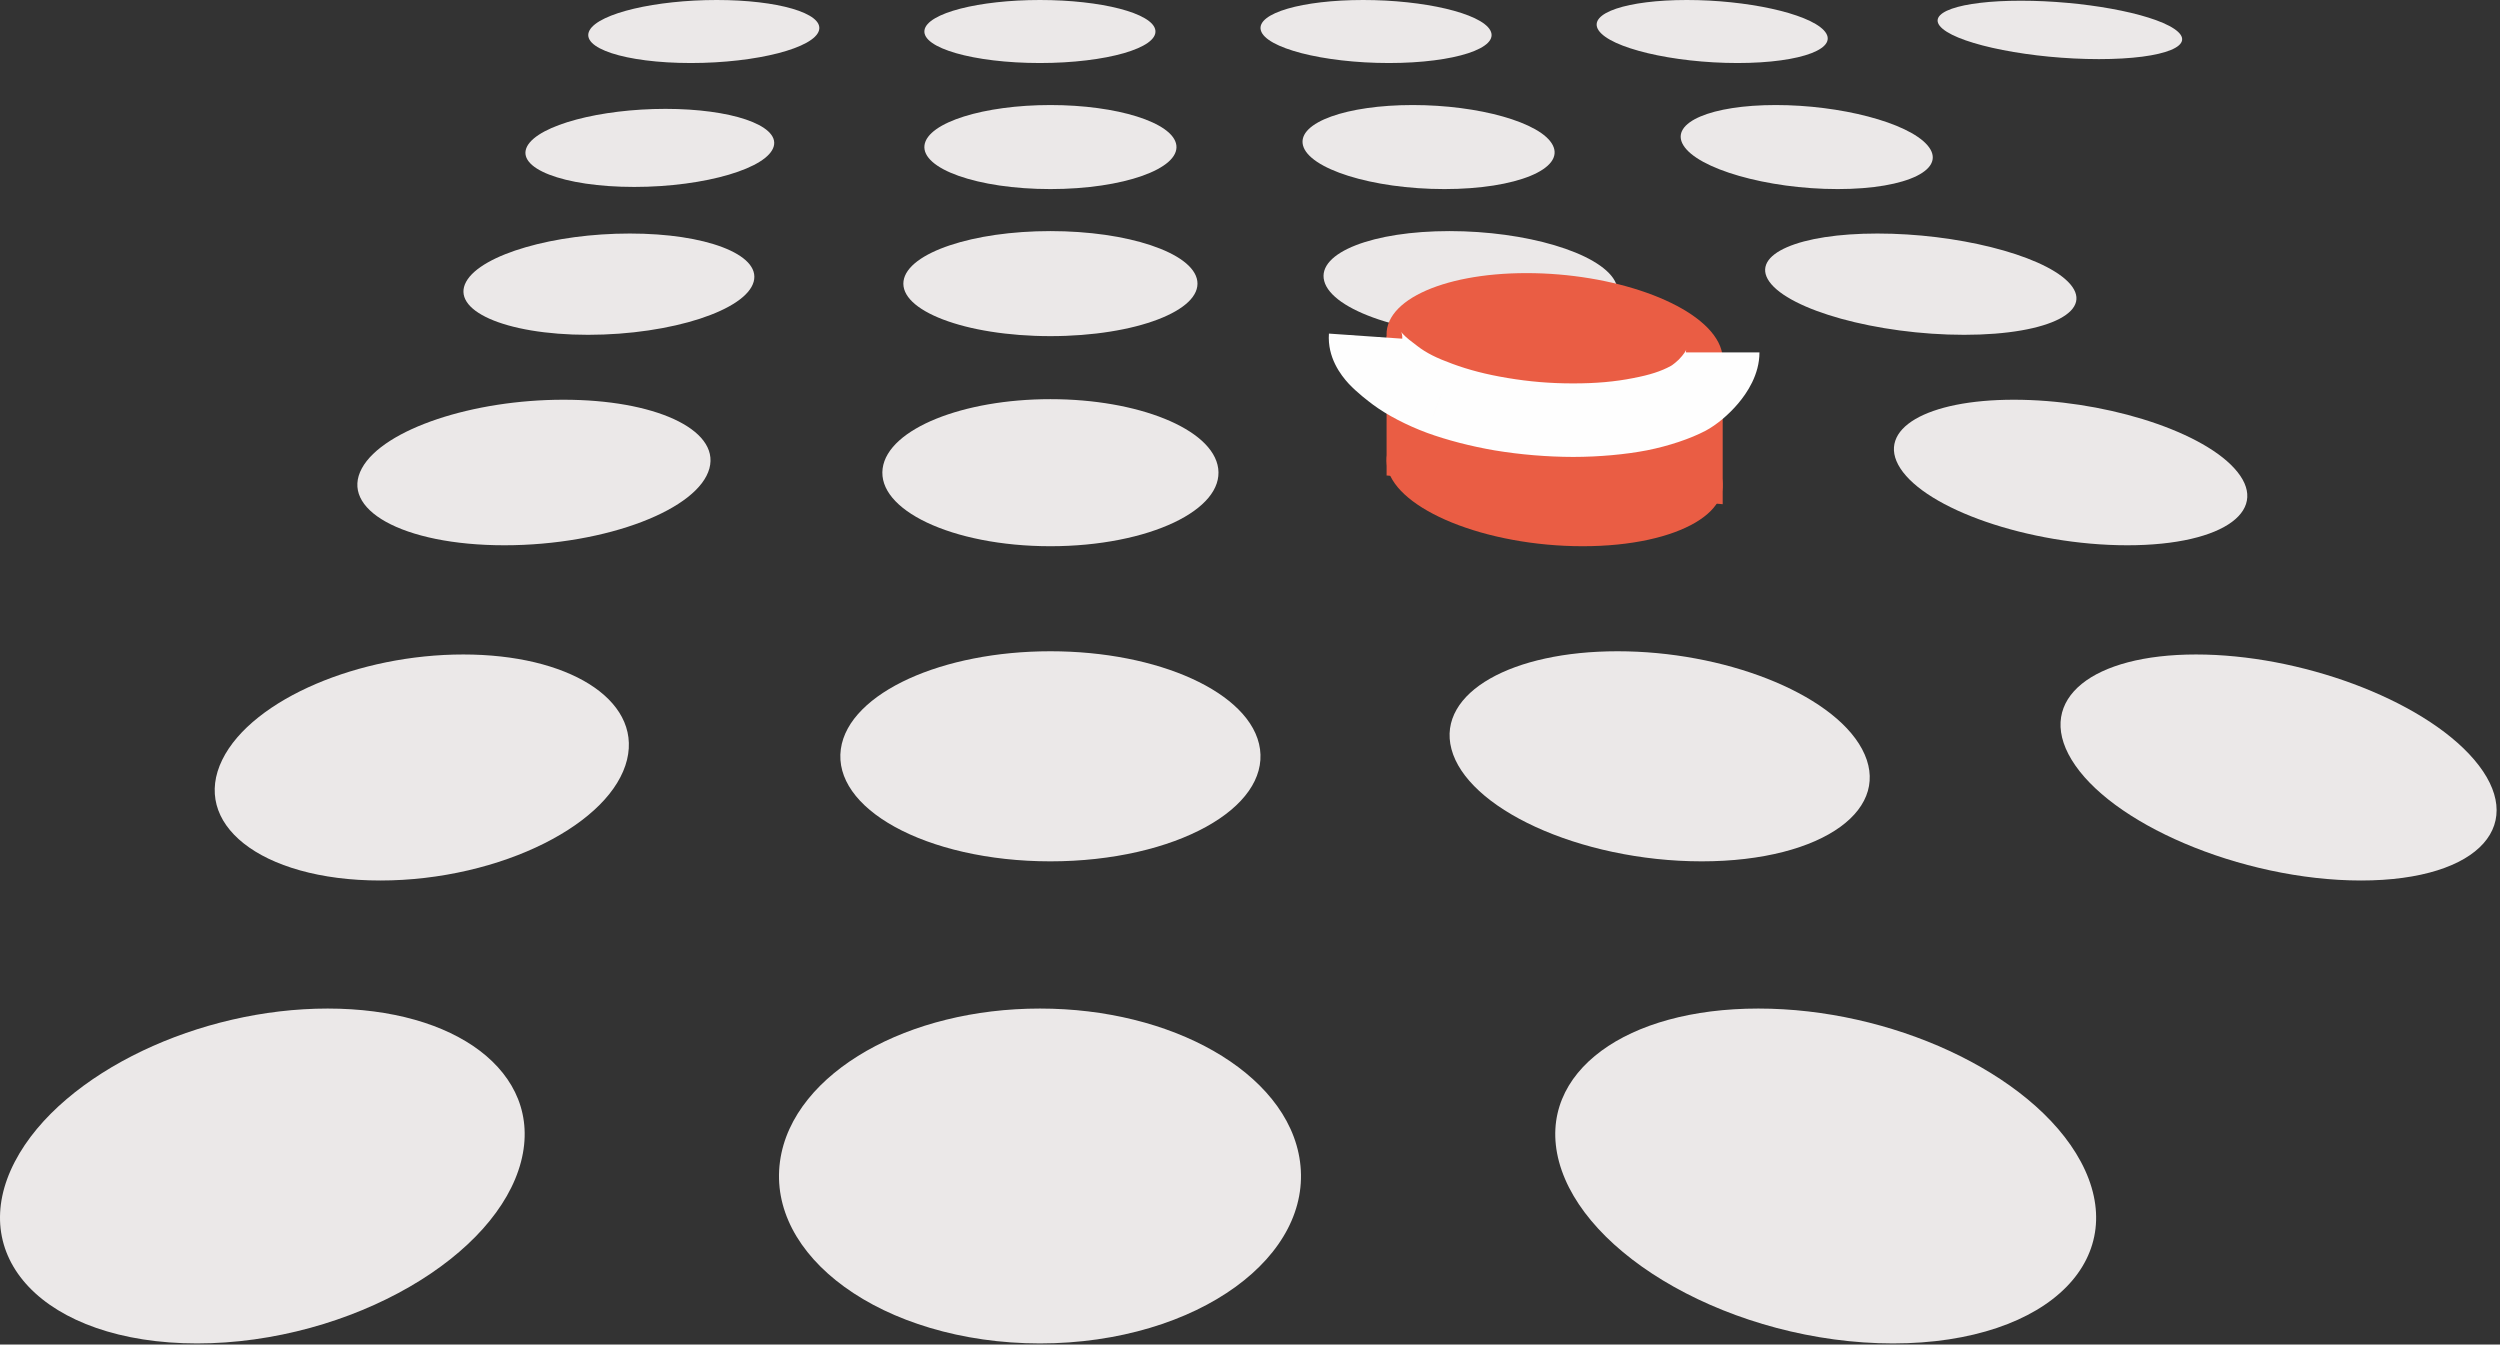 <svg width="119" height="64" viewBox="0 0 119 64" version="1.1" xmlns="http://www.w3.org/2000/svg" xmlns:xlink="http://www.w3.org/1999/xlink" xmlns:figma="http://www.figma.com/figma/ns">
<rect x="0" y="0" width="119" height="64" fill="#333333" stroke="none"/>
<title>Group 20</title>
<desc>Created using Figma</desc>
<g id="Canvas" transform="translate(-4247 -52)" figma:type="canvas">
<g id="Group 20" style="mix-blend-mode:normal;" figma:type="frame">
<g id="Group 146" style="mix-blend-mode:normal;" figma:type="frame">
<g id="Fill 144" style="mix-blend-mode:normal;" figma:type="vector">
<use xlink:href="#path0_fill" transform="translate(4339.23 52.034)" fill="#EBE8E8" style="mix-blend-mode:normal;"/>
</g>
</g>
<g id="Fill 147" style="mix-blend-mode:normal;" figma:type="vector">
<use xlink:href="#path1_fill" transform="translate(4307 52)" fill="#EBE8E8" style="mix-blend-mode:normal;"/>
</g>
<g id="Fill 149" style="mix-blend-mode:normal;" figma:type="vector">
<use xlink:href="#path2_fill" transform="translate(4323 52)" fill="#EBE8E8" style="mix-blend-mode:normal;"/>
</g>
<g id="Fill 151" style="mix-blend-mode:normal;" figma:type="vector">
<use xlink:href="#path3_fill" transform="translate(4275 52)" fill="#EBE8E8" style="mix-blend-mode:normal;"/>
</g>
<g id="Fill 153" style="mix-blend-mode:normal;" figma:type="vector">
<use xlink:href="#path4_fill" transform="translate(4291 52)" fill="#EBE8E8" style="mix-blend-mode:normal;"/>
</g>
<g id="Group 157" style="mix-blend-mode:normal;" figma:type="frame">
<g id="Fill 155" style="mix-blend-mode:normal;" figma:type="vector">
<use xlink:href="#path5_fill" transform="translate(4272.01 57.182)" fill="#EBE8E8" style="mix-blend-mode:normal;"/>
</g>
</g>
<g id="Fill 158" style="mix-blend-mode:normal;" figma:type="vector">
<use xlink:href="#path6_fill" transform="translate(4291 57)" fill="#EBE8E8" style="mix-blend-mode:normal;"/>
</g>
<g id="Fill 160" style="mix-blend-mode:normal;" figma:type="vector">
<use xlink:href="#path7_fill" transform="translate(4309 57)" fill="#EBE8E8" style="mix-blend-mode:normal;"/>
</g>
<g id="Fill 162" style="mix-blend-mode:normal;" figma:type="vector">
<use xlink:href="#path8_fill" transform="translate(4327 57)" fill="#EBE8E8" style="mix-blend-mode:normal;"/>
</g>
<g id="Group 166" style="mix-blend-mode:normal;" figma:type="frame">
<g id="Fill 164" style="mix-blend-mode:normal;" figma:type="vector">
<use xlink:href="#path9_fill" transform="translate(4269.06 63.116)" fill="#EBE8E8" style="mix-blend-mode:normal;"/>
</g>
</g>
<g id="Fill 167" style="mix-blend-mode:normal;" figma:type="vector">
<use xlink:href="#path10_fill" transform="translate(4290 63)" fill="#EBE8E8" style="mix-blend-mode:normal;"/>
</g>
<g id="Fill 169" style="mix-blend-mode:normal;" figma:type="vector">
<use xlink:href="#path11_fill" transform="translate(4310 63)" fill="#EBE8E8" style="mix-blend-mode:normal;"/>
</g>
<g id="Group 173" style="mix-blend-mode:normal;" figma:type="frame">
<g id="Fill 171" style="mix-blend-mode:normal;" figma:type="vector">
<use xlink:href="#path12_fill" transform="translate(4331.02 63.116)" fill="#EBE8E8" style="mix-blend-mode:normal;"/>
</g>
</g>
<g id="Group 176" style="mix-blend-mode:normal;" figma:type="frame">
<g id="Fill 174" style="mix-blend-mode:normal;" figma:type="vector">
<use xlink:href="#path13_fill" transform="translate(4264.01 71.027)" fill="#EBE8E8" style="mix-blend-mode:normal;"/>
</g>
</g>
<g id="Group 179" style="mix-blend-mode:normal;" figma:type="frame">
<g id="Fill 177" style="mix-blend-mode:normal;" figma:type="vector">
<use xlink:href="#path14_fill" transform="translate(4337.15 71.027)" fill="#EBE8E8" style="mix-blend-mode:normal;"/>
</g>
</g>
<g id="Fill 180" style="mix-blend-mode:normal;" figma:type="vector">
<use xlink:href="#path15_fill" transform="translate(4287 83)" fill="#EBE8E8" style="mix-blend-mode:normal;"/>
</g>
<g id="Group 184" style="mix-blend-mode:normal;" figma:type="frame">
<g id="Fill 182" style="mix-blend-mode:normal;" figma:type="vector">
<use xlink:href="#path16_fill" transform="translate(4345.08 83.153)" fill="#EBE8E8" style="mix-blend-mode:normal;"/>
</g>
</g>
<g id="Group 187" style="mix-blend-mode:normal;" figma:type="frame">
<g id="Fill 185" style="mix-blend-mode:normal;" figma:type="vector">
<use xlink:href="#path17_fill" transform="translate(4257.22 83.153)" fill="#EBE8E8" style="mix-blend-mode:normal;"/>
</g>
</g>
<g id="Group 190" style="mix-blend-mode:normal;" figma:type="frame">
<g id="Fill 188" style="mix-blend-mode:normal;" figma:type="vector">
<use xlink:href="#path18_fill" transform="translate(4284.08 100.007)" fill="#EBE8E8" style="mix-blend-mode:normal;"/>
</g>
</g>
<g id="Group 193" style="mix-blend-mode:normal;" figma:type="frame">
<g id="Fill 191" style="mix-blend-mode:normal;" figma:type="vector">
<use xlink:href="#path19_fill" transform="translate(4247 100.007)" fill="#EBE8E8" style="mix-blend-mode:normal;"/>
</g>
</g>
<g id="Group 196" style="mix-blend-mode:normal;" figma:type="frame">
<g id="Fill 194" style="mix-blend-mode:normal;" figma:type="vector">
<use xlink:href="#path20_fill" transform="translate(4321.03 100.007)" fill="#EBE8E8" style="mix-blend-mode:normal;"/>
</g>
</g>
<g id="Fill 197" style="mix-blend-mode:normal;" figma:type="vector">
<use xlink:href="#path21_fill" transform="translate(4313 71)" fill="#EA5D44" style="mix-blend-mode:normal;"/>
</g>
<g id="Fill 199" style="mix-blend-mode:normal;" figma:type="vector">
<use xlink:href="#path22_fill" transform="translate(4289 71)" fill="#EBE8E8" style="mix-blend-mode:normal;"/>
</g>
<g id="Fill 201" style="mix-blend-mode:normal;" figma:type="vector">
<use xlink:href="#path23_fill" transform="translate(4316 83)" fill="#EBE8E8" style="mix-blend-mode:normal;"/>
</g>
<g id="Fill 203" style="mix-blend-mode:normal;" figma:type="vector">
<use xlink:href="#path24_fill" transform="translate(4313 68)" fill="#EA5D44" style="mix-blend-mode:normal;"/>
</g>
<g id="Fill 205" style="mix-blend-mode:normal;" figma:type="vector">
<use xlink:href="#path21_fill" transform="translate(4313 65)" fill="#EA5D44" style="mix-blend-mode:normal;"/>
</g>
<g id="Stroke 207" style="mix-blend-mode:normal;" figma:type="vector">
<use xlink:href="#path25_stroke" transform="translate(4312 68)" fill="#FEFEFE" style="mix-blend-mode:normal;"/>
</g>
</g>
</g>
<defs>
<path id="path0_fill" fill-rule="evenodd" d="M 3.961 0C 4.695 0 5.443 0.036 6.171 0.102C 6.901 0.167 7.613 0.263 8.268 0.382C 8.928 0.502 9.533 0.645 10.043 0.806C 10.558 0.968 10.978 1.147 11.261 1.338C 11.547 1.531 11.667 1.716 11.636 1.886C 11.606 2.058 11.421 2.214 11.102 2.346C 10.78 2.479 10.321 2.588 9.744 2.663C 9.165 2.738 8.47 2.78 7.679 2.78C 6.889 2.78 6.082 2.738 5.301 2.663C 4.523 2.588 3.775 2.479 3.097 2.346C 2.424 2.214 1.822 2.058 1.332 1.886C 0.846 1.716 0.47 1.531 0.241 1.338C 0.014 1.147 -0.047 0.968 0.034 0.806C 0.115 0.645 0.336 0.502 0.676 0.382C 1.014 0.263 1.47 0.167 2.024 0.102C 2.576 0.036 3.228 0 3.961 0Z"/>
<path id="path1_fill" fill-rule="evenodd" d="M 4.886 0C 5.612 0 6.322 0.039 6.985 0.11C 7.651 0.181 8.271 0.284 8.816 0.412C 9.364 0.541 9.837 0.696 10.201 0.869C 10.568 1.044 10.826 1.238 10.938 1.444C 11.052 1.652 11.006 1.852 10.825 2.036C 10.643 2.221 10.322 2.389 9.889 2.532C 9.452 2.675 8.901 2.792 8.263 2.873C 7.623 2.955 6.897 3 6.114 3C 5.33 3 4.567 2.955 3.86 2.873C 3.156 2.792 2.51 2.675 1.955 2.532C 1.405 2.389 0.947 2.221 0.613 2.036C 0.281 1.852 0.072 1.652 0.016 1.444C -0.041 1.238 0.058 1.044 0.282 0.869C 0.504 0.696 0.849 0.541 1.292 0.412C 1.732 0.284 2.268 0.181 2.875 0.11C 3.481 0.039 4.159 0 4.886 0Z"/>
<path id="path2_fill" fill-rule="evenodd" d="M 4.294 0C 5.007 0 5.72 0.039 6.4 0.11C 7.081 0.181 7.732 0.284 8.318 0.412C 8.909 0.541 9.435 0.696 9.862 0.869C 10.293 1.044 10.623 1.238 10.816 1.444C 11.011 1.652 11.047 1.852 10.943 2.036C 10.839 2.221 10.592 2.389 10.224 2.532C 9.852 2.675 9.359 2.792 8.765 2.873C 8.17 2.955 7.475 3 6.706 3C 5.937 3 5.169 2.955 4.442 2.873C 3.718 2.792 3.037 2.675 2.435 2.532C 1.838 2.389 1.32 2.221 0.917 2.036C 0.518 1.852 0.233 1.652 0.093 1.444C -0.044 1.238 -0.026 1.044 0.124 0.869C 0.272 0.696 0.549 0.541 0.932 0.412C 1.312 0.284 1.797 0.181 2.365 0.11C 2.93 0.039 3.58 0 4.294 0Z"/>
<path id="path3_fill" fill-rule="evenodd" d="M 6.114 0C 6.841 0 7.519 0.039 8.125 0.11C 8.732 0.181 9.268 0.284 9.708 0.412C 10.15 0.541 10.496 0.696 10.719 0.869C 10.942 1.044 11.041 1.238 10.985 1.444C 10.928 1.652 10.719 1.852 10.387 2.036C 10.053 2.221 9.595 2.389 9.045 2.532C 8.49 2.675 7.844 2.792 7.14 2.873C 6.433 2.955 5.67 3 4.886 3C 4.103 3 3.377 2.955 2.737 2.873C 2.099 2.792 1.548 2.675 1.111 2.532C 0.678 2.389 0.357 2.221 0.175 2.036C -0.006 1.852 -0.051 1.652 0.062 1.444C 0.174 1.238 0.432 1.044 0.799 0.869C 1.163 0.696 1.636 0.541 2.184 0.412C 2.729 0.284 3.349 0.181 4.015 0.11C 4.678 0.039 5.388 0 6.114 0Z"/>
<path id="path4_fill" fill-rule="evenodd" d="M 5.499 0C 6.231 0 6.929 0.039 7.567 0.11C 8.208 0.181 8.79 0.284 9.286 0.412C 9.785 0.541 10.197 0.696 10.491 0.869C 10.789 1.044 10.968 1.238 10.996 1.444C 11.025 1.652 10.897 1.852 10.639 2.036C 10.379 2.221 9.987 2.389 9.492 2.532C 8.993 2.675 8.39 2.792 7.715 2.873C 7.037 2.955 6.288 3 5.499 3C 4.711 3 3.962 2.955 3.284 2.873C 2.609 2.792 2.007 2.675 1.508 2.532C 1.013 2.389 0.621 2.221 0.361 2.036C 0.103 1.852 -0.025 1.652 0.004 1.444C 0.032 1.238 0.211 1.044 0.509 0.869C 0.803 0.696 1.215 0.541 1.714 0.412C 2.209 0.284 2.792 0.181 3.432 0.11C 4.07 0.039 4.768 0 5.499 0Z"/>
<path id="path5_fill" fill-rule="evenodd" d="M 6.665 0C 7.443 0 8.166 0.048 8.811 0.135C 9.458 0.222 10.027 0.348 10.493 0.506C 10.961 0.665 11.326 0.856 11.557 1.069C 11.791 1.285 11.89 1.525 11.822 1.779C 11.753 2.037 11.521 2.285 11.157 2.513C 10.79 2.744 10.289 2.953 9.689 3.131C 9.085 3.31 8.382 3.456 7.618 3.557C 6.85 3.659 6.024 3.716 5.178 3.716C 4.332 3.716 3.551 3.659 2.865 3.557C 2.182 3.456 1.596 3.31 1.135 3.131C 0.677 2.953 0.345 2.744 0.162 2.513C -0.019 2.285 -0.053 2.037 0.084 1.779C 0.22 1.525 0.511 1.285 0.917 1.069C 1.32 0.856 1.837 0.665 2.434 0.506C 3.025 0.348 3.696 0.222 4.413 0.135C 5.127 0.048 5.888 0 6.665 0Z"/>
<path id="path6_fill" fill-rule="evenodd" d="M 5.999 0C 6.793 0 7.552 0.051 8.245 0.145C 8.942 0.239 9.576 0.375 10.116 0.545C 10.66 0.716 11.11 0.921 11.434 1.151C 11.761 1.383 11.96 1.642 11.995 1.915C 12.03 2.193 11.894 2.46 11.616 2.706C 11.334 2.954 10.909 3.18 10.369 3.371C 9.825 3.563 9.166 3.721 8.427 3.83C 7.685 3.939 6.863 4 5.999 4C 5.136 4 4.315 3.939 3.572 3.83C 2.833 3.721 2.175 3.563 1.631 3.371C 1.091 3.18 0.665 2.954 0.385 2.706C 0.106 2.46 -0.03 2.193 0.005 1.915C 0.04 1.642 0.239 1.383 0.566 1.151C 0.89 0.921 1.34 0.716 1.884 0.545C 2.424 0.375 3.058 0.239 3.754 0.145C 4.447 0.051 5.206 0 5.999 0Z"/>
<path id="path7_fill" fill-rule="evenodd" d="M 5.246 0C 6.034 0 6.805 0.051 7.528 0.145C 8.254 0.239 8.935 0.375 9.534 0.545C 10.138 0.716 10.662 0.921 11.071 1.151C 11.483 1.383 11.777 1.642 11.914 1.915C 12.054 2.193 12.02 2.46 11.836 2.706C 11.651 2.954 11.314 3.18 10.85 3.371C 10.383 3.563 9.789 3.721 9.097 3.83C 8.402 3.939 7.61 4 6.754 4C 5.896 4 5.059 3.939 4.281 3.83C 3.506 3.721 2.794 3.563 2.182 3.371C 1.575 3.18 1.067 2.954 0.695 2.706C 0.326 2.46 0.091 2.193 0.021 1.915C -0.047 1.642 0.052 1.383 0.289 1.151C 0.524 0.921 0.893 0.716 1.368 0.545C 1.84 0.375 2.417 0.239 3.072 0.145C 3.725 0.051 4.458 0 5.246 0Z"/>
<path id="path8_fill" fill-rule="evenodd" d="M 4.527 0C 5.297 0 6.07 0.051 6.811 0.145C 7.555 0.239 8.269 0.375 8.918 0.545C 9.571 0.716 10.159 0.921 10.642 1.151C 11.13 1.383 11.512 1.642 11.747 1.915C 11.986 2.193 12.051 2.46 11.962 2.706C 11.873 2.954 11.626 3.18 11.244 3.371C 10.858 3.563 10.336 3.721 9.7 3.83C 9.061 3.939 8.31 4 7.473 4C 6.635 4 5.794 3.939 4.994 3.83C 4.197 3.721 3.444 3.563 2.775 3.371C 2.111 3.18 1.532 2.954 1.077 2.706C 0.626 2.46 0.298 2.193 0.128 1.915C -0.04 1.642 -0.038 1.383 0.108 1.151C 0.252 0.921 0.538 0.716 0.939 0.545C 1.337 0.375 1.851 0.239 2.457 0.145C 3.06 0.051 3.757 0 4.527 0Z"/>
<path id="path9_fill" fill-rule="evenodd" d="M 7.917 0C 8.819 0 9.655 0.061 10.397 0.172C 11.142 0.284 11.796 0.447 12.329 0.65C 12.866 0.854 13.28 1.1 13.54 1.375C 13.802 1.654 13.906 1.964 13.815 2.294C 13.723 2.629 13.441 2.951 13.005 3.248C 12.564 3.549 11.968 3.822 11.256 4.055C 10.539 4.289 9.706 4.48 8.804 4.613C 7.897 4.747 6.923 4.821 5.931 4.821C 4.938 4.821 4.026 4.747 3.229 4.613C 2.436 4.48 1.762 4.289 1.237 4.055C 0.717 3.822 0.346 3.549 0.153 3.248C -0.038 2.951 -0.055 2.629 0.129 2.294C 0.31 1.964 0.67 1.654 1.162 1.375C 1.648 1.1 2.266 0.854 2.971 0.65C 3.671 0.447 4.459 0.284 5.297 0.172C 6.13 0.061 7.016 0 7.917 0Z"/>
<path id="path10_fill" fill-rule="evenodd" d="M 6.999 0C 7.92 0 8.8 0.064 9.605 0.179C 10.414 0.295 11.151 0.464 11.78 0.674C 12.415 0.886 12.942 1.14 13.323 1.426C 13.709 1.716 13.946 2.037 13.992 2.379C 14.039 2.726 13.886 3.06 13.566 3.369C 13.242 3.68 12.747 3.964 12.118 4.205C 11.483 4.448 10.713 4.647 9.847 4.784C 8.977 4.923 8.014 5 6.999 5C 5.985 5 5.022 4.923 4.152 4.784C 3.286 4.647 2.516 4.448 1.882 4.205C 1.253 3.964 0.758 3.68 0.434 3.369C 0.114 3.06 -0.039 2.726 0.008 2.379C 0.055 2.037 0.291 1.716 0.677 1.426C 1.058 1.14 1.585 0.886 2.22 0.674C 2.849 0.464 3.586 0.295 4.394 0.179C 5.199 0.064 6.079 0 6.999 0Z"/>
<path id="path11_fill" fill-rule="evenodd" d="M 5.995 0C 6.906 0 7.802 0.064 8.645 0.179C 9.492 0.295 10.289 0.464 10.996 0.674C 11.709 0.886 12.334 1.14 12.825 1.426C 13.323 1.716 13.687 2.037 13.87 2.379C 14.055 2.726 14.038 3.06 13.845 3.369C 13.65 3.68 13.275 3.964 12.749 4.205C 12.219 4.448 11.537 4.647 10.735 4.784C 9.93 4.923 9.007 5 8.004 5C 7 5 6.016 4.923 5.099 4.784C 4.187 4.647 3.345 4.448 2.619 4.205C 1.9 3.964 1.297 3.68 0.851 3.369C 0.411 3.06 0.125 2.726 0.033 2.379C -0.059 2.037 0.046 1.716 0.311 1.426C 0.573 1.14 0.992 0.886 1.535 0.674C 2.073 0.464 2.735 0.295 3.488 0.179C 4.239 0.064 5.084 0 5.995 0Z"/>
<path id="path12_fill" fill-rule="evenodd" d="M 5.346 0C 6.282 0 7.229 0.061 8.142 0.172C 9.06 0.284 9.949 0.447 10.761 0.65C 11.581 0.854 12.327 1.1 12.95 1.375C 13.581 1.654 14.087 1.964 14.416 2.294C 14.75 2.629 14.87 2.951 14.8 3.248C 14.728 3.549 14.46 3.822 14.019 4.055C 13.575 4.289 12.956 4.48 12.19 4.613C 11.419 4.747 10.504 4.821 9.473 4.821C 8.442 4.821 7.399 4.747 6.4 4.613C 5.406 4.48 4.46 4.289 3.614 4.055C 2.776 3.822 2.039 3.549 1.453 3.248C 0.873 2.951 0.442 2.629 0.203 2.294C -0.032 1.964 -0.057 1.654 0.096 1.375C 0.247 1.1 0.573 0.854 1.043 0.65C 1.509 0.447 2.119 0.284 2.845 0.172C 3.568 0.061 4.41 0 5.346 0Z"/>
<path id="path13_fill" fill-rule="evenodd" d="M 9.811 0C 10.893 0 11.891 0.087 12.773 0.244C 13.661 0.403 14.436 0.633 15.063 0.92C 15.696 1.211 16.181 1.56 16.477 1.953C 16.778 2.352 16.886 2.795 16.758 3.269C 16.628 3.749 16.267 4.214 15.721 4.643C 15.168 5.078 14.426 5.475 13.546 5.812C 12.657 6.153 11.63 6.431 10.52 6.625C 9.404 6.82 8.211 6.928 7 6.928C 5.79 6.928 4.685 6.82 3.727 6.625C 2.775 6.431 1.974 6.153 1.361 5.812C 0.755 5.475 0.335 5.078 0.134 4.643C -0.064 4.214 -0.047 3.749 0.213 3.269C 0.469 2.795 0.937 2.352 1.561 1.953C 2.176 1.56 2.945 1.211 3.814 0.92C 4.674 0.633 5.636 0.403 6.652 0.244C 7.662 0.087 8.731 0 9.811 0Z"/>
<path id="path14_fill" fill-rule="evenodd" d="M 5.709 0C 6.748 0 7.809 0.087 8.841 0.244C 9.88 0.403 10.894 0.633 11.833 0.92C 12.781 1.211 13.656 1.56 14.4 1.953C 15.155 2.352 15.778 2.795 16.208 3.269C 16.645 3.749 16.843 4.214 16.82 4.643C 16.797 5.078 16.549 5.475 16.097 5.812C 15.641 6.153 14.98 6.431 14.14 6.625C 13.296 6.82 12.276 6.928 11.112 6.928C 9.949 6.928 8.76 6.82 7.611 6.625C 6.469 6.431 5.374 6.153 4.386 5.812C 3.409 5.475 2.541 5.078 1.84 4.643C 1.148 4.214 0.62 3.749 0.308 3.269C 0.001 2.795 -0.069 2.352 0.065 1.953C 0.196 1.56 0.526 1.211 1.021 0.92C 1.512 0.633 2.167 0.403 2.958 0.244C 3.745 0.087 4.67 0 5.709 0Z"/>
<path id="path15_fill" fill-rule="evenodd" d="M 9.999 0C 11.289 0 12.522 0.122 13.654 0.345C 14.792 0.568 15.835 0.895 16.73 1.302C 17.637 1.715 18.397 2.212 18.955 2.773C 19.523 3.342 19.884 3.979 19.977 4.66C 20.071 5.354 19.878 6.027 19.442 6.65C 18.999 7.284 18.305 7.863 17.41 8.357C 16.504 8.857 15.395 9.267 14.142 9.552C 12.879 9.84 11.477 10 9.999 10C 8.521 10 7.12 9.84 5.857 9.552C 4.604 9.267 3.496 8.857 2.59 8.357C 1.695 7.863 1.001 7.284 0.558 6.65C 0.122 6.027 -0.071 5.354 0.023 4.66C 0.116 3.979 0.477 3.342 1.045 2.773C 1.603 2.212 2.363 1.715 3.269 1.302C 4.165 0.895 5.207 0.568 6.346 0.345C 7.477 0.122 8.71 0 9.999 0Z"/>
<path id="path16_fill" fill-rule="evenodd" d="M 6.453 0C 7.692 0 8.973 0.132 10.235 0.371C 11.504 0.612 12.761 0.963 13.942 1.401C 15.136 1.845 16.256 2.38 17.233 2.983C 18.225 3.596 19.072 4.281 19.696 5.014C 20.331 5.76 20.675 6.485 20.745 7.155C 20.817 7.836 20.606 8.46 20.134 8.991C 19.656 9.53 18.913 9.97 17.934 10.277C 16.946 10.587 15.725 10.759 14.305 10.759C 12.886 10.759 11.413 10.587 9.974 10.277C 8.546 9.97 7.16 9.53 5.897 8.991C 4.65 8.46 3.528 7.836 2.605 7.155C 1.697 6.485 0.984 5.76 0.53 5.014C 0.084 4.281 -0.069 3.596 0.028 2.983C 0.124 2.38 0.464 1.845 1.01 1.401C 1.55 0.963 2.295 0.612 3.213 0.371C 4.126 0.132 5.214 0 6.453 0Z"/>
<path id="path17_fill" fill-rule="evenodd" d="M 11.832 0C 13.077 0 14.22 0.132 15.225 0.371C 16.236 0.612 17.113 0.963 17.817 1.401C 18.529 1.845 19.067 2.38 19.385 2.983C 19.708 3.596 19.805 4.281 19.626 5.014C 19.443 5.76 18.991 6.485 18.325 7.155C 17.647 7.836 16.748 8.46 15.689 8.991C 14.617 9.53 13.385 9.97 12.062 10.277C 10.729 10.587 9.312 10.759 7.885 10.759C 6.458 10.759 5.167 10.587 4.062 10.277C 2.964 9.97 2.056 9.53 1.378 8.991C 0.709 8.46 0.267 7.836 0.089 7.155C -0.086 6.485 -0.007 5.76 0.359 5.014C 0.717 4.281 1.317 3.596 2.09 2.983C 2.85 2.38 3.781 1.845 4.819 1.401C 5.844 0.963 6.979 0.612 8.167 0.371C 9.347 0.132 10.586 0 11.832 0Z"/>
<path id="path18_fill" fill-rule="evenodd" d="M 12.422 0C 13.997 0 15.503 0.188 16.889 0.531C 18.285 0.876 19.568 1.381 20.677 2.013C 21.801 2.655 22.753 3.431 23.461 4.309C 24.184 5.204 24.657 6.21 24.801 7.29C 24.949 8.395 24.738 9.473 24.22 10.476C 23.691 11.499 22.844 12.44 21.737 13.244C 20.613 14.062 19.227 14.733 17.651 15.202C 16.061 15.676 14.29 15.94 12.422 15.94C 10.554 15.94 8.784 15.676 7.194 15.202C 5.619 14.733 4.234 14.062 3.109 13.244C 2.003 12.44 1.156 11.499 0.627 10.476C 0.109 9.473 -0.102 8.395 0.046 7.29C 0.19 6.21 0.663 5.204 1.386 4.309C 2.094 3.431 3.045 2.655 4.17 2.013C 5.278 1.381 6.561 0.876 7.957 0.531C 9.342 0.188 10.848 0 12.422 0Z"/>
<path id="path19_fill" fill-rule="evenodd" d="M 15.596 0C 17.129 0 18.523 0.188 19.737 0.531C 20.961 0.876 22.013 1.381 22.845 2.013C 23.689 2.655 24.313 3.431 24.66 4.309C 25.014 5.204 25.082 6.21 24.801 7.29C 24.513 8.395 23.888 9.473 22.993 10.476C 22.08 11.499 20.888 12.44 19.498 13.244C 18.084 14.062 16.474 14.733 14.758 15.202C 13.025 15.676 11.199 15.94 9.38 15.94C 7.562 15.94 5.942 15.676 4.579 15.202C 3.229 14.733 2.142 14.062 1.366 13.244C 0.603 12.44 0.145 11.499 0.029 10.476C -0.084 9.473 0.131 8.395 0.706 7.29C 1.268 6.21 2.12 5.204 3.173 4.309C 4.205 3.431 5.433 2.655 6.778 2.013C 8.103 1.381 9.549 0.876 11.043 0.531C 12.524 0.188 14.064 0 15.596 0Z"/>
<path id="path20_fill" fill-rule="evenodd" d="M 9.668 0C 11.247 0 12.835 0.188 14.362 0.531C 15.902 0.876 17.392 1.381 18.758 2.013C 20.145 2.655 21.411 3.431 22.475 4.309C 23.56 5.204 24.439 6.21 25.018 7.29C 25.61 8.395 25.833 9.473 25.716 10.476C 25.596 11.499 25.124 12.44 24.338 13.244C 23.538 14.062 22.418 14.733 21.026 15.202C 19.621 15.676 17.951 15.94 16.076 15.94C 14.201 15.94 12.319 15.676 10.532 15.202C 8.763 14.733 7.103 14.062 5.646 13.244C 4.213 12.44 2.985 11.499 2.043 10.476C 1.12 9.473 0.476 8.395 0.179 7.29C -0.11 6.21 -0.04 5.204 0.325 4.309C 0.682 3.431 1.325 2.655 2.195 2.013C 3.053 1.381 4.137 0.876 5.399 0.531C 6.651 0.188 8.088 0 9.668 0Z"/>
<path id="path21_fill" fill-rule="evenodd" d="M 6.662 0C 7.69 0 8.707 0.088 9.669 0.247C 10.636 0.407 11.551 0.64 12.37 0.93C 13.197 1.223 13.929 1.577 14.515 1.973C 15.108 2.376 15.554 2.824 15.797 3.302C 16.045 3.788 16.061 4.258 15.872 4.691C 15.681 5.13 15.282 5.531 14.705 5.872C 14.121 6.216 13.358 6.498 12.453 6.693C 11.541 6.891 10.489 7 9.337 7C 8.185 7 7.049 6.891 5.987 6.693C 4.931 6.498 3.953 6.216 3.107 5.872C 2.269 5.531 1.563 5.13 1.037 4.691C 0.517 4.258 0.174 3.788 0.05 3.302C -0.071 2.824 0.031 2.376 0.317 1.973C 0.599 1.577 1.06 1.223 1.663 0.93C 2.26 0.64 2.998 0.407 3.843 0.247C 4.683 0.088 5.632 0 6.662 0Z"/>
<path id="path22_fill" fill-rule="evenodd" d="M 7.999 0C 9.043 0 10.04 0.088 10.954 0.247C 11.873 0.407 12.712 0.64 13.43 0.93C 14.156 1.223 14.761 1.577 15.201 1.973C 15.647 2.376 15.925 2.824 15.987 3.302C 16.05 3.788 15.883 4.258 15.525 4.691C 15.161 5.13 14.6 5.531 13.882 5.872C 13.156 6.216 12.274 6.498 11.279 6.693C 10.277 6.891 9.168 7 7.999 7C 6.831 7 5.721 6.891 4.72 6.693C 3.726 6.498 2.843 6.216 2.118 5.872C 1.4 5.531 0.839 5.13 0.475 4.691C 0.116 4.258 -0.05 3.788 0.013 3.302C 0.075 2.824 0.353 2.376 0.799 1.973C 1.239 1.577 1.844 1.223 2.569 0.93C 3.287 0.64 4.126 0.407 5.045 0.247C 5.958 0.088 6.956 0 7.999 0Z"/>
<path id="path23_fill" fill-rule="evenodd" d="M 7.997 0C 9.26 0 10.517 0.122 11.715 0.345C 12.919 0.568 14.071 0.895 15.112 1.302C 16.165 1.715 17.109 2.212 17.88 2.773C 18.664 3.342 19.273 3.979 19.636 4.66C 20.007 5.354 20.087 6.027 19.91 6.65C 19.729 7.284 19.281 7.863 18.602 8.357C 17.915 8.857 16.993 9.267 15.88 9.552C 14.758 9.84 13.449 10 12.001 10C 10.553 10 9.116 9.84 7.764 9.552C 6.421 9.267 5.172 8.857 4.084 8.357C 3.01 7.863 2.098 7.284 1.41 6.65C 0.734 6.027 0.275 5.354 0.09 4.66C -0.092 3.979 0.007 3.342 0.335 2.773C 0.657 2.212 1.202 1.715 1.925 1.302C 2.639 0.895 3.529 0.568 4.555 0.345C 5.575 0.122 6.734 0 7.997 0Z"/>
<path id="path24_fill" fill-rule="evenodd" d="M 16 1.288L 16 8L 0.002 6.633L 0 0L 16 1.288Z"/>
<path id="path25_stroke" d="M 1.418 1.873L 0.365 3.27L 0.365 3.27L 1.418 1.873ZM 3.53 2.961L 2.926 4.603L 2.927 4.604L 3.53 2.961ZM 6.468 3.718L 6.757 1.992L 6.757 1.992L 6.468 3.718ZM 13.063 3.718L 12.728 2L 12.727 2L 13.063 3.718ZM 15.36 2.961L 16.183 4.505L 16.183 4.505L 15.36 2.961ZM -1.743 -0.121C -1.822 1.012 -1.188 1.845 -0.794 2.272C -0.38 2.708 0.109 3.077 0.365 3.27L 2.472 0.475C 2.17 0.247 1.943 0.077 1.777 -0.103C 1.688 -0.196 1.689 -0.234 1.698 -0.198C 1.712 -0.17 1.76 -0.054 1.748 0.121L -1.743 -0.121ZM 0.365 3.27C 1.026 3.76 1.973 4.25 2.926 4.603L 4.134 1.318C 3.378 1.044 2.885 0.795 2.472 0.475L 0.365 3.27ZM 2.927 4.604C 3.871 4.948 5.026 5.249 6.179 5.444L 6.757 1.992C 5.756 1.826 4.916 1.608 4.133 1.318L 2.927 4.604ZM 6.178 5.443C 7.331 5.635 8.634 5.748 9.885 5.75L 9.885 2.25C 8.786 2.252 7.772 2.163 6.757 1.992L 6.178 5.443ZM 9.885 5.75C 11.142 5.748 12.383 5.631 13.399 5.435L 12.727 2C 11.883 2.167 10.978 2.252 9.885 2.25L 9.885 5.75ZM 13.398 5.435C 14.432 5.23 15.456 4.886 16.183 4.505L 14.537 1.416C 14.075 1.67 13.542 1.845 12.728 2L 13.398 5.435ZM 16.183 4.505C 16.709 4.225 17.287 3.739 17.739 3.203C 18.153 2.712 18.75 1.841 18.75 0.775L 15.25 0.775C 15.25 0.646 15.286 0.605 15.254 0.671C 15.224 0.731 15.164 0.827 15.063 0.947C 14.951 1.083 14.872 1.159 14.741 1.267C 14.68 1.319 14.653 1.34 14.6 1.376C 14.554 1.409 14.513 1.428 14.537 1.417L 16.183 4.505Z"/>
</defs>
</svg>
